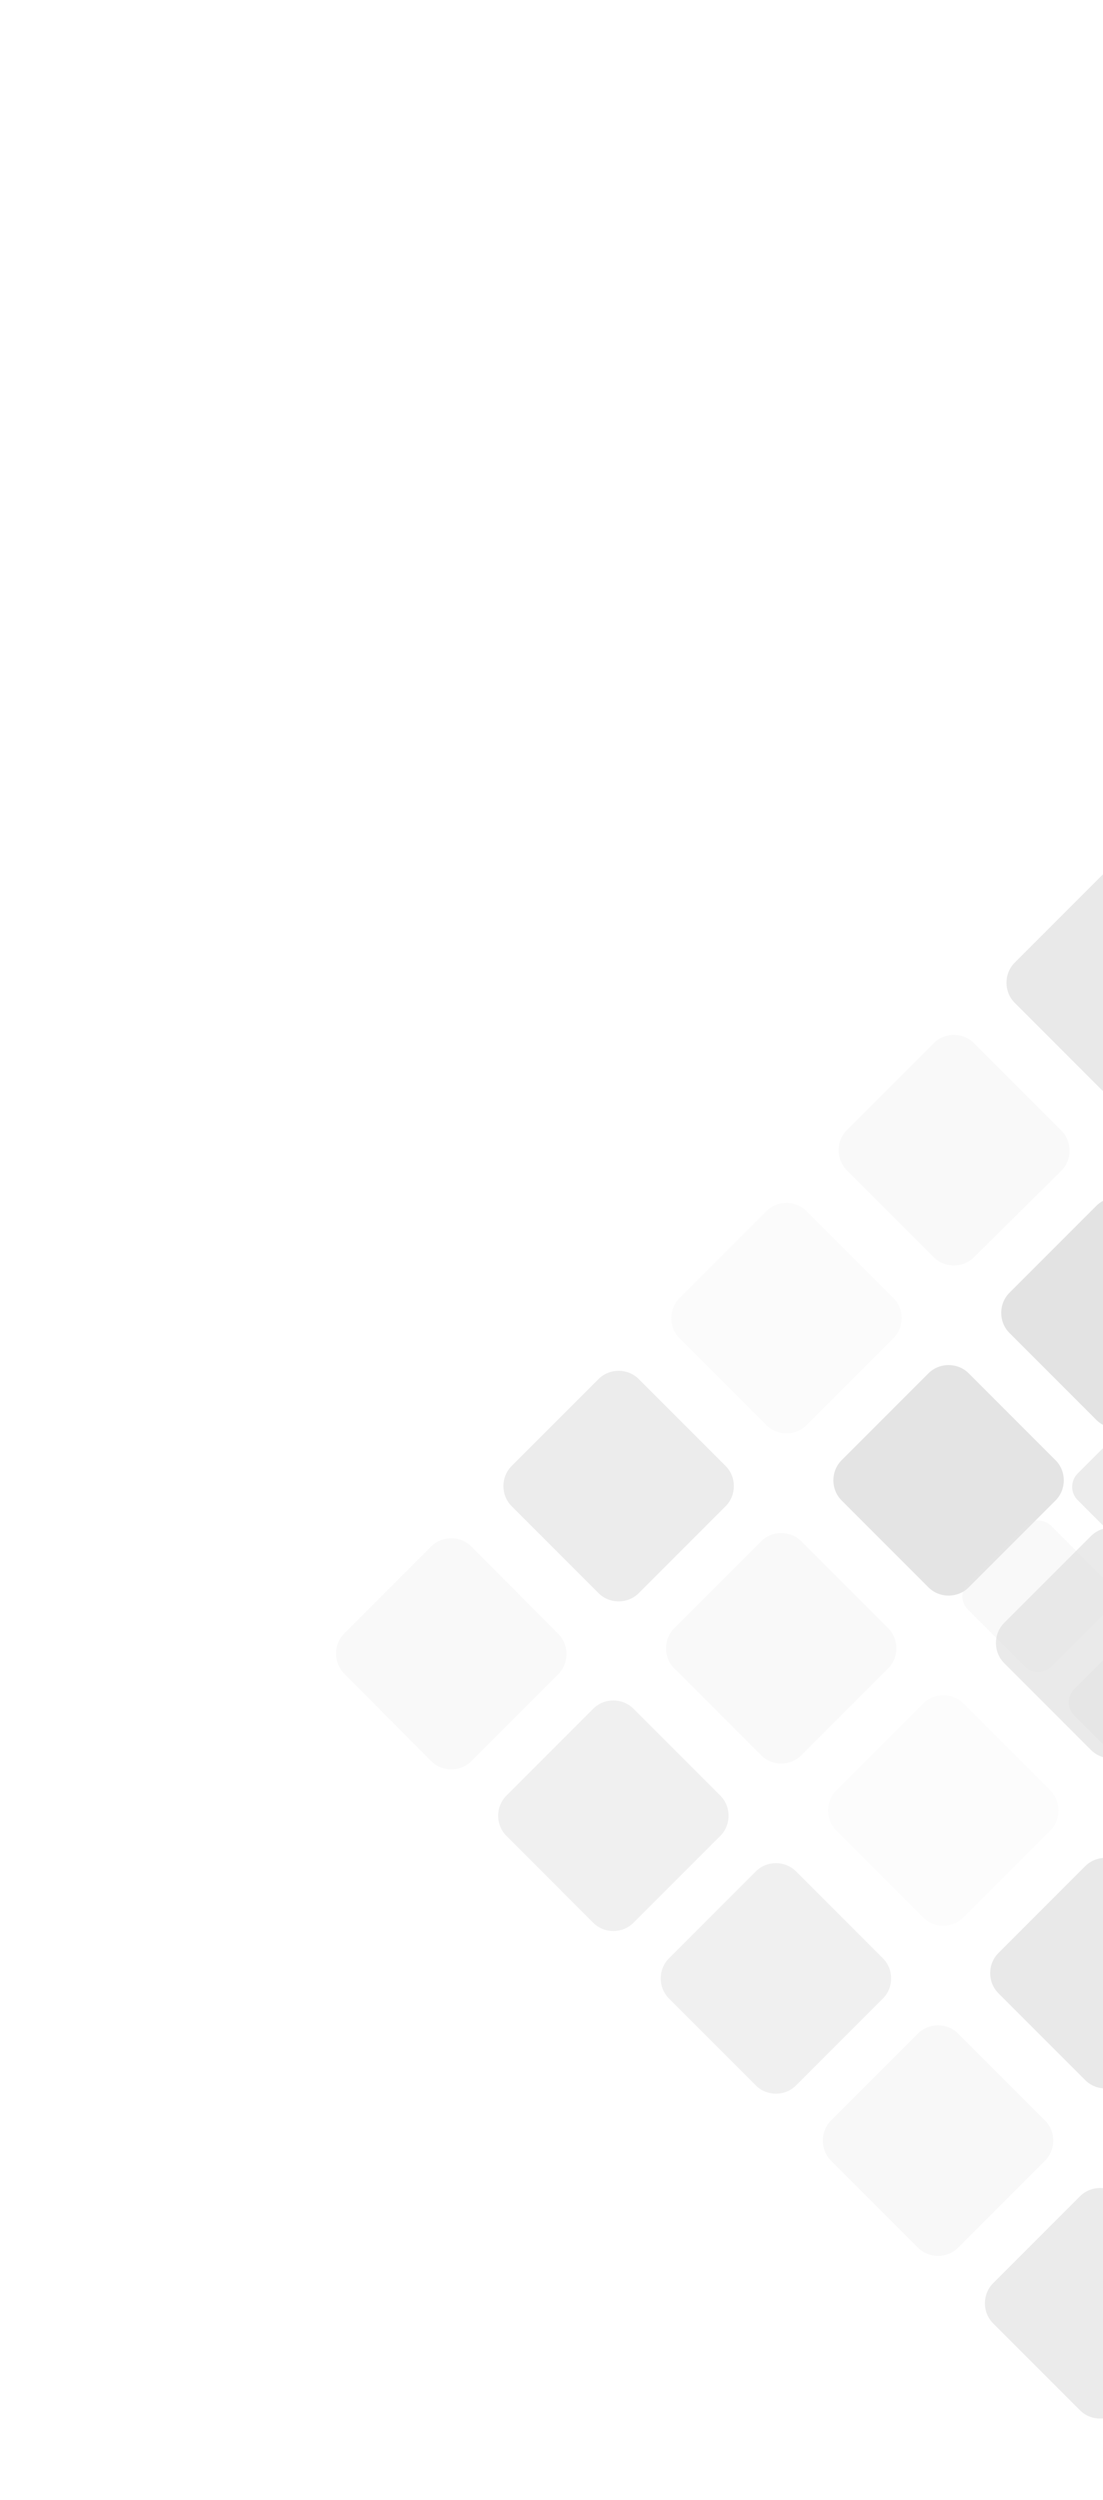 <svg width="230" height="521" viewBox="0 0 230 521" fill="none" xmlns="http://www.w3.org/2000/svg">
<g opacity="0.2">
<mask id="mask0" style="mask-type:alpha" maskUnits="userSpaceOnUse" x="0" y="0" width="580" height="580">
<path d="M381.4 0L0 381.4L198.5 579.9L579.9 198.5L381.4 0Z" fill="url(#paint0_linear)"/>
</mask>
<g mask="url(#mask0)">
<path opacity="0.7" d="M233.6 457.7C231.3 455.4 227.5 455.4 225.2 457.7L207.1 475.8C204.8 478.1 204.8 481.9 207.1 484.2L225.2 502.3C227.5 504.6 231.3 504.6 233.6 502.3L251.7 484.2C254 481.9 254 478.1 251.7 475.8L233.6 457.7Z" fill="#757575"/>
<path opacity="0.26" d="M199.8 423.799C197.5 421.499 193.7 421.499 191.4 423.799L173.3 441.899C171 444.199 171 447.999 173.3 450.299L191.4 468.399C193.7 470.699 197.5 470.699 199.8 468.399L217.9 450.299C220.2 447.999 220.2 444.199 217.9 441.899L199.8 423.799Z" fill="#757575"/>
<path opacity="0.81" d="M234.7 388.9C232.4 386.6 228.6 386.6 226.3 388.9L208.2 407C205.9 409.3 205.9 413.1 208.2 415.4L226.3 433.5C228.6 435.8 232.4 435.8 234.7 433.5L252.8 415.4C255.1 413.1 255.1 409.3 252.8 407L234.7 388.9Z" fill="#757575"/>
<path opacity="0.52" d="M166 389.999C163.7 387.699 159.9 387.699 157.6 389.999L139.5 408.099C137.2 410.399 137.2 414.199 139.5 416.499L157.6 434.599C159.9 436.899 163.7 436.899 166 434.599L184.1 416.499C186.4 414.199 186.4 410.399 184.1 408.099L166 389.999Z" fill="#757575"/>
<path opacity="0.1" d="M200.9 354.999C198.6 352.699 194.8 352.699 192.5 354.999L174.4 373.099C172.1 375.399 172.1 379.199 174.4 381.499L192.5 399.599C194.8 401.899 198.6 401.899 200.9 399.599L219 381.499C221.3 379.199 221.3 375.399 219 373.099L200.9 354.999Z" fill="#757575"/>
<path opacity="0.77" d="M235.9 320.1C233.6 317.8 229.8 317.8 227.5 320.1L209.4 338.2C207.1 340.5 207.1 344.3 209.4 346.6L227.5 364.7C229.8 367 233.6 367 235.9 364.7L254 346.6C256.3 344.3 256.3 340.5 254 338.2L235.9 320.1Z" fill="#757575"/>
<path opacity="0.54" d="M132.1 356.1C129.8 353.8 126 353.8 123.7 356.1L105.6 374.2C103.3 376.5 103.3 380.3 105.6 382.6L123.7 400.7C126 403 129.8 403 132.1 400.7L150.2 382.6C152.5 380.3 152.5 376.5 150.2 374.2L132.1 356.1Z" fill="#757575"/>
<path opacity="0.19" d="M167.1 321.2C164.8 318.9 161 318.9 158.7 321.2L140.6 339.3C138.3 341.6 138.3 345.4 140.6 347.7L158.7 365.8C161 368.1 164.8 368.1 167.1 365.8L185.2 347.7C187.5 345.4 187.5 341.6 185.2 339.3L167.1 321.2Z" fill="#757575"/>
<path opacity="0.96" d="M202 286.2C199.7 283.9 195.9 283.9 193.6 286.2L175.5 304.3C173.2 306.6 173.2 310.4 175.5 312.7L193.6 330.8C195.9 333.1 199.7 333.1 202 330.8L220.1 312.7C222.4 310.4 222.4 306.6 220.1 304.3L202 286.2Z" fill="#757575"/>
<path opacity="0.99" d="M237 251.299C234.7 248.999 230.9 248.999 228.6 251.299L210.5 269.399C208.2 271.699 208.2 275.499 210.5 277.799L228.6 295.899C230.9 298.199 234.7 298.199 237 295.899L255.1 277.799C257.4 275.499 257.4 271.699 255.1 269.399L237 251.299Z" fill="#757575"/>
<path opacity="0.24" d="M98.3 322.299C96 319.999 92.2 319.999 89.9 322.299L71.8 340.399C69.5 342.699 69.5 346.499 71.8 348.799L89.9 366.999C92.2 369.299 96 369.299 98.3 366.999L116.4 348.899C118.7 346.599 118.7 342.799 116.4 340.499L98.3 322.299Z" fill="#757575"/>
<path opacity="0.71" d="M133.2 287.4C130.9 285.1 127.1 285.1 124.8 287.4L106.7 305.5C104.4 307.8 104.4 311.6 106.7 313.9L124.8 332C127.1 334.3 130.9 334.3 133.2 332L151.3 313.9C153.6 311.6 153.6 307.8 151.3 305.5L133.2 287.4Z" fill="#757575"/>
<path opacity="0.13" d="M168.2 252.4C165.9 250.1 162.1 250.1 159.8 252.4L141.7 270.5C139.4 272.8 139.4 276.6 141.7 278.9L159.8 297C162.1 299.3 165.9 299.3 168.2 297L186.3 278.9C188.6 276.6 188.6 272.8 186.3 270.5L168.2 252.4Z" fill="#757575"/>
<path opacity="0.22" d="M203.1 217.4C200.8 215.1 197 215.1 194.7 217.4L176.6 235.5C174.3 237.8 174.3 241.6 176.6 243.9L194.7 262C197 264.3 200.8 264.3 203.1 262L221.3 244C223.6 241.7 223.6 237.9 221.3 235.6L203.1 217.4Z" fill="#757575"/>
<path opacity="0.81" d="M238.1 182.499C235.8 180.199 232 180.199 229.7 182.499L211.6 200.599C209.3 202.899 209.3 206.699 211.6 208.999L229.7 227.099C232 229.399 235.8 229.399 238.1 227.099L256.2 208.999C258.5 206.699 258.5 202.899 256.2 200.599L238.1 182.499Z" fill="#757575"/>
</g>
<mask id="mask1" style="mask-type:alpha" maskUnits="userSpaceOnUse" x="154" y="107" width="381" height="380">
<path d="M404.401 107.1L154.901 356.7L284.801 486.6L534.301 237L404.401 107.1Z" fill="url(#paint1_linear)"/>
</mask>
<g mask="url(#mask1)">
<path opacity="0.54" d="M241.301 340.199C239.801 338.699 237.301 338.699 235.801 340.199L224.001 351.999C222.501 353.499 222.501 355.999 224.001 357.499L235.901 369.399C237.401 370.899 239.901 370.899 241.401 369.399L253.301 357.499C254.801 355.999 254.801 353.499 253.301 351.999L241.301 340.199Z" fill="#757575"/>
<path opacity="0.24" d="M219.201 318C217.701 316.5 215.201 316.5 213.701 318L201.801 329.9C200.301 331.4 200.301 333.9 201.801 335.4L213.701 347.3C215.201 348.8 217.701 348.8 219.201 347.3L231.101 335.4C232.601 333.9 232.601 331.4 231.101 329.9L219.201 318Z" fill="#757575"/>
<path opacity="0.71" d="M242.1 295.199C240.6 293.699 238.1 293.699 236.6 295.199L224.7 307.099C223.2 308.599 223.2 311.099 224.7 312.599L236.6 324.499C238.1 325.999 240.6 325.999 242.1 324.499L254 312.599C255.5 311.099 255.5 308.599 254 307.099L242.1 295.199Z" fill="#757575"/>
</g>
</g>
<defs>
<linearGradient id="paint0_linear" x1="281.667" y1="281.671" x2="204.267" y2="204.271" gradientUnits="userSpaceOnUse">
<stop offset="0.109" stop-color="white"/>
<stop offset="0.201" stop-color="#CFCFCF"/>
<stop offset="0.318" stop-color="#999999"/>
<stop offset="0.437" stop-color="#6A6A6A"/>
<stop offset="0.554" stop-color="#444444"/>
<stop offset="0.67" stop-color="#262626"/>
<stop offset="0.784" stop-color="#111111"/>
<stop offset="0.895" stop-color="#040404"/>
<stop offset="1"/>
</linearGradient>
<linearGradient id="paint1_linear" x1="339.182" y1="291.432" x2="288.543" y2="240.792" gradientUnits="userSpaceOnUse">
<stop offset="0.109" stop-color="white"/>
<stop offset="0.201" stop-color="#CFCFCF"/>
<stop offset="0.318" stop-color="#999999"/>
<stop offset="0.437" stop-color="#6A6A6A"/>
<stop offset="0.554" stop-color="#444444"/>
<stop offset="0.67" stop-color="#262626"/>
<stop offset="0.784" stop-color="#111111"/>
<stop offset="0.895" stop-color="#040404"/>
<stop offset="1"/>
</linearGradient>
</defs>
</svg>
